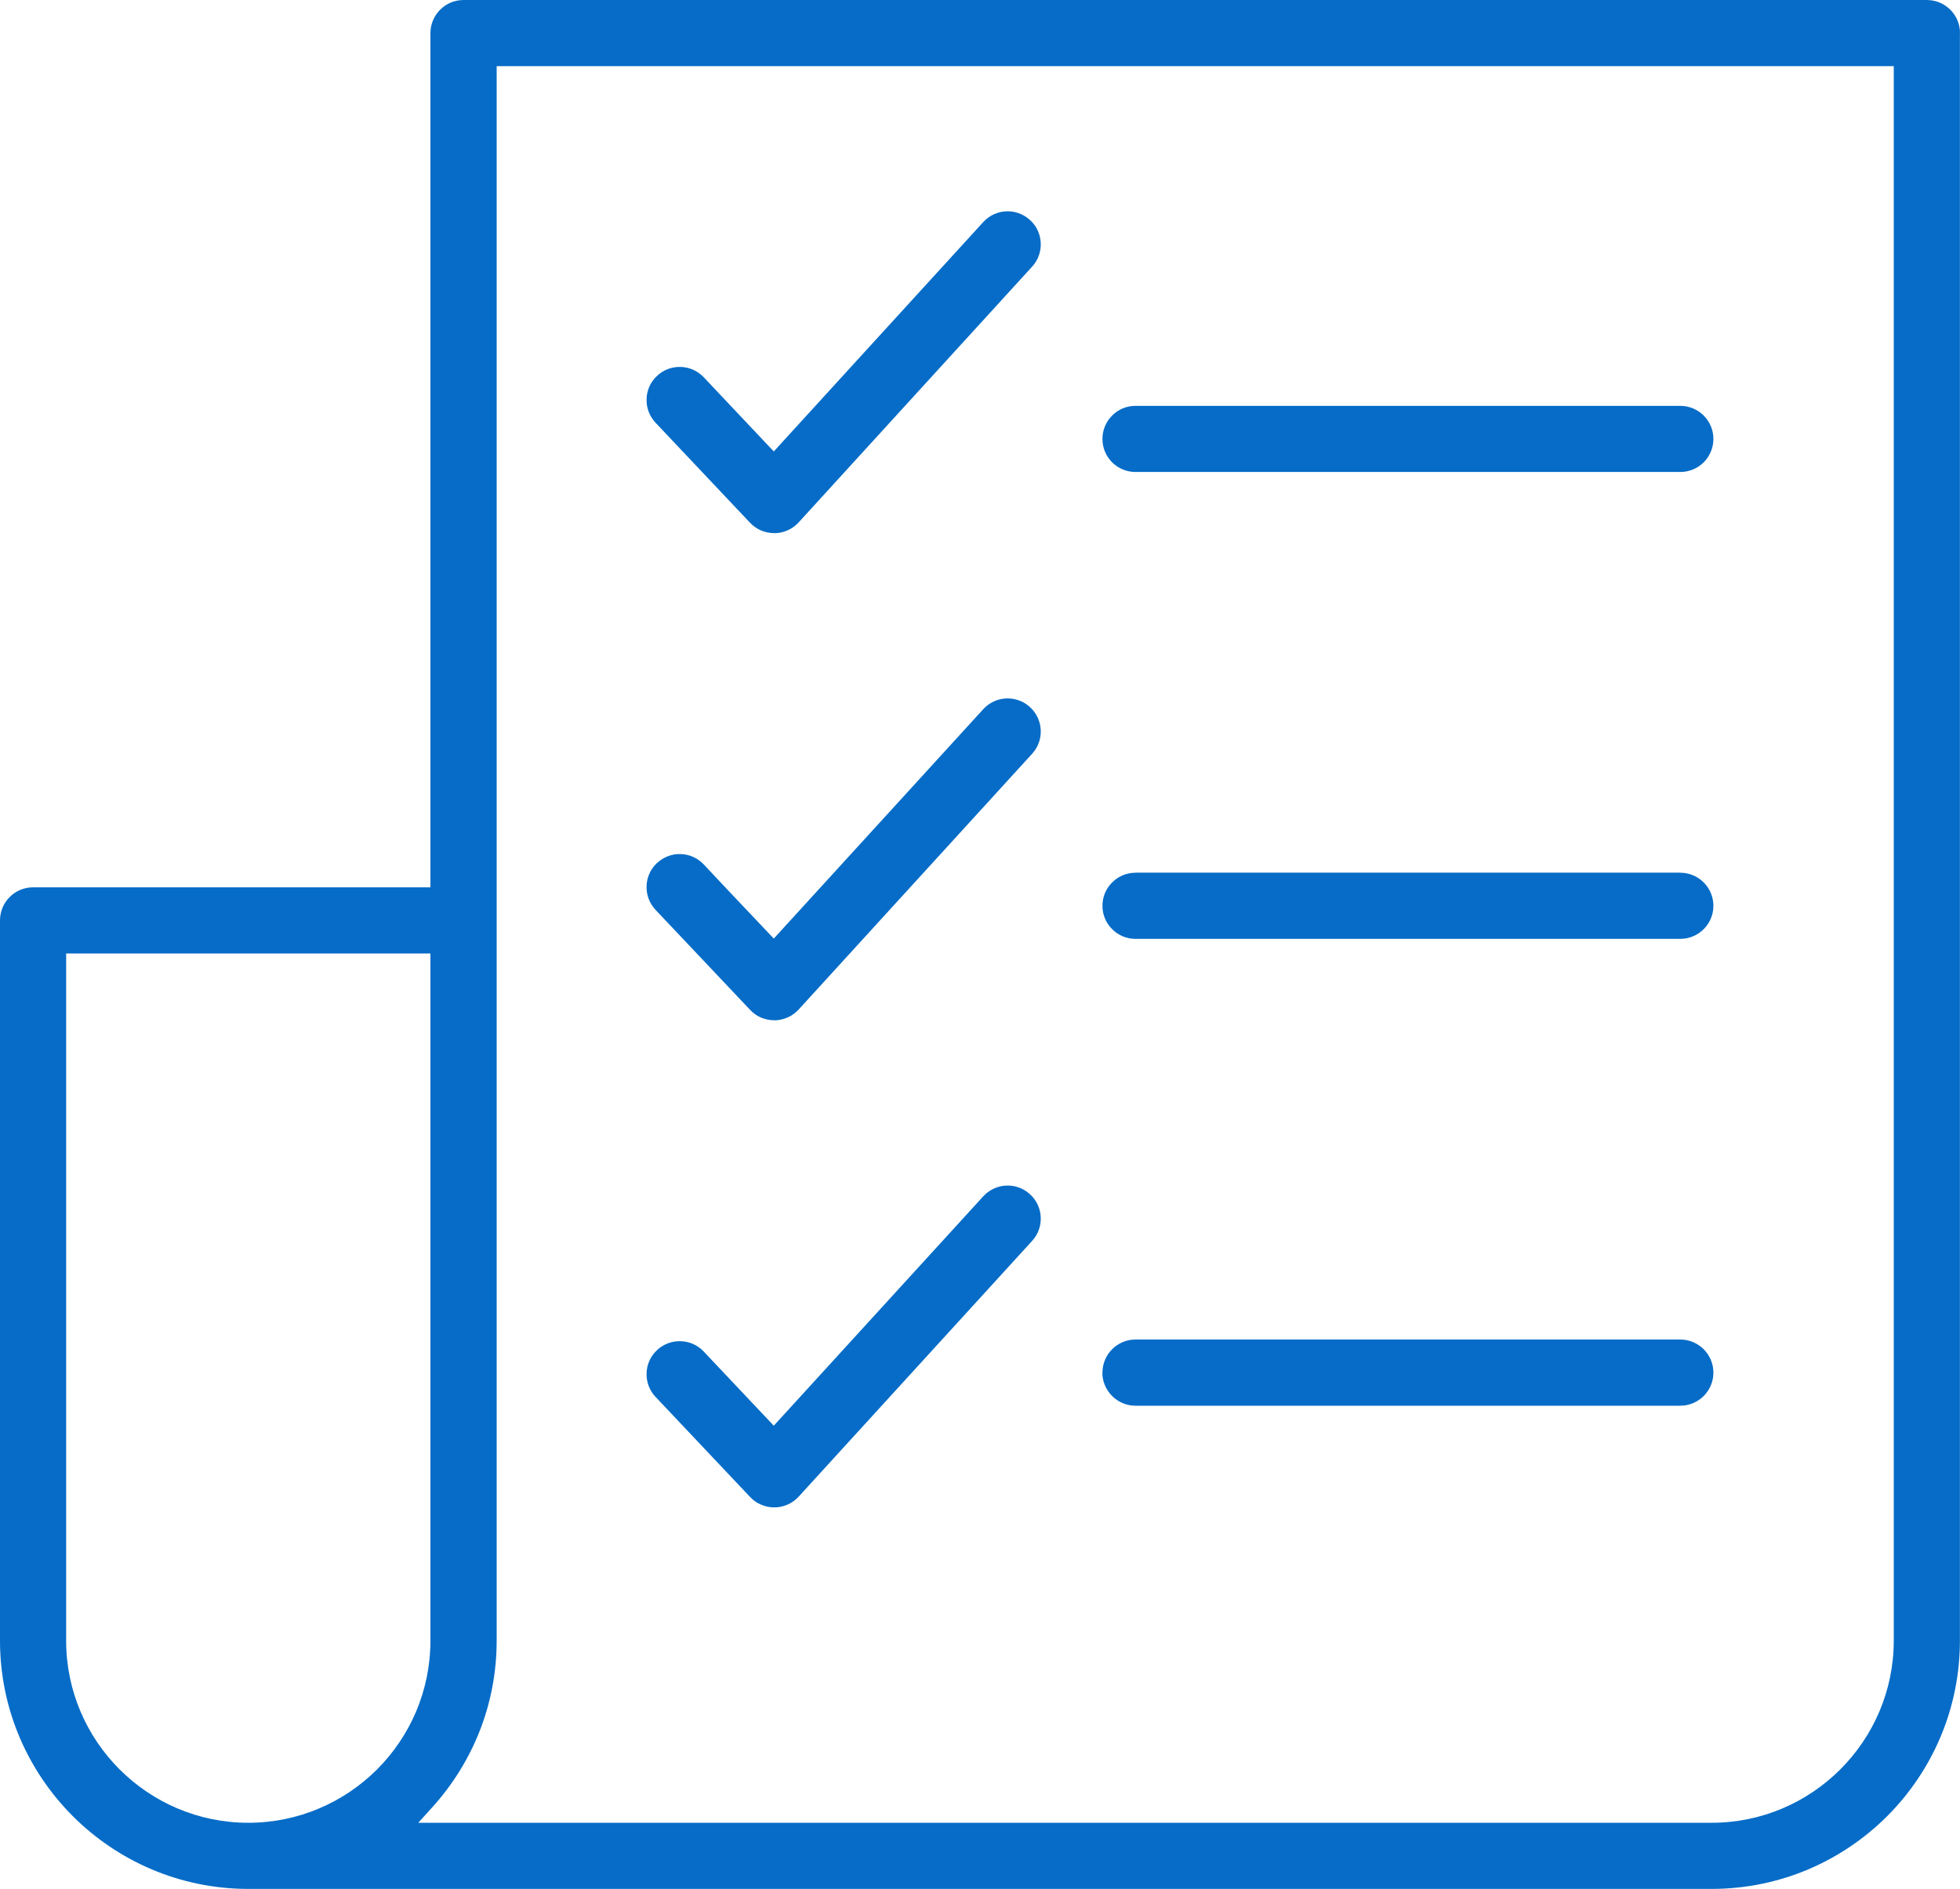 <?xml version="1.0" encoding="UTF-8"?>
<!DOCTYPE svg PUBLIC "-//W3C//DTD SVG 1.1//EN" "http://www.w3.org/Graphics/SVG/1.1/DTD/svg11.dtd">
<!-- Creator: CorelDRAW X8 -->
<svg fill="#066cc7" xmlns="http://www.w3.org/2000/svg" xml:space="preserve" width="208.005mm" height="200.51mm" version="1.1" style="shape-rendering:geometricPrecision; text-rendering:geometricPrecision; image-rendering:optimizeQuality; fill-rule:evenodd; clip-rule:evenodd"
viewBox="0 0 20801 20051"
 xmlns:xlink="http://www.w3.org/1999/xlink">
 <defs>
 </defs>
 <g id="Слой_x0020_1">
  <path class="fil0" d="M20449 0l-15530 0c-97,0 -184,39 -248,103 -63,63 -103,151 -103,248l0 9068 -4217 0c-97,0 -185,39 -248,103 -64,63 -103,151 -103,248l0 7646c0,727 296,1385 773,1863 477,477 1136,772 1862,772l15530 0c727,0 1385,-295 1863,-772 477,-478 772,-1136 772,-1863l0 -17065 1 0c0,-97 -39,-185 -103,-248l0 0c-64,-64 -152,-103 -249,-103zm-19747 17416l0 -7295 3866 0 0 7295c0,533 -216,1016 -566,1366 -350,350 -834,567 -1367,567 -533,0 -1016,-217 -1366,-567 -350,-350 -567,-833 -567,-1366zm19396 0c0,533 -217,1016 -567,1366 -350,350 -833,567 -1366,567l-13726 0 151 -167c215,-238 388,-516 506,-821 113,-293 175,-611 175,-945l0 -16714 14827 0 0 16714zm-8047 -12406l5781 0c97,0 185,-39 249,-102 63,-64 103,-152 103,-249 0,-97 -40,-185 -103,-248 -64,-64 -152,-103 -249,-103l0 0 -5781 0 0 0c-97,0 -185,39 -248,103 -64,63 -103,151 -103,248 0,97 39,185 103,249 63,63 151,102 248,102zm0 4956l5781 0c97,0 185,-39 249,-103 63,-63 103,-151 103,-248 0,-97 -40,-185 -103,-248 -64,-64 -152,-103 -249,-103l0 -1 -5781 0 0 1c-97,0 -185,39 -248,103 -64,63 -103,151 -103,248 0,97 39,185 103,248 63,64 151,103 248,103zm0 4956l5781 0c97,0 185,-40 249,-103 63,-64 103,-151 103,-248 0,-97 -40,-185 -103,-249 -64,-63 -152,-103 -249,-103l0 0 -5781 0 0 0c-97,0 -185,40 -248,103 -64,64 -103,152 -103,249l-1 0c0,96 40,184 104,248 63,63 151,103 248,103zm-4090 -9372c33,34 72,62 116,81 44,18 91,28 139,28l4 0 0 1c48,-1 96,-11 139,-31 44,-19 84,-48 117,-84l2477 -2714c66,-71 96,-163 92,-253 -4,-89 -42,-178 -114,-243 -72,-65 -163,-96 -253,-92 -90,4 -178,43 -243,114l-2223 2435 -743 -787c-67,-71 -156,-108 -246,-110 -90,-3 -181,29 -251,96 -71,66 -108,155 -110,245 -3,90 29,181 96,252l1003 1062zm2474 1978l-2223 2435c-248,-263 -498,-524 -744,-788 -67,-70 -155,-107 -245,-109 -89,-3 -180,29 -251,96l-1 0c-70,67 -107,155 -109,245 -3,90 29,181 96,252l1003 1061c33,35 72,63 116,82 44,18 91,28 139,28l4 0 0 1c48,-1 96,-12 139,-31 44,-19 84,-48 117,-84l2477 -2714c66,-71 96,-163 92,-253 -4,-89 -42,-178 -114,-243l0 0c-72,-66 -163,-96 -253,-92 -90,4 -178,43 -243,114l0 0zm0 5171l-2223 2435 -744 -788c-66,-70 -155,-107 -245,-109 -89,-3 -180,29 -251,95l0 1c-71,66 -108,155 -110,245 -3,90 29,181 96,251l1003 1062c33,35 72,63 116,81 44,19 91,29 139,29l4 0 0 0c48,0 96,-11 139,-30 44,-19 84,-48 117,-84l2477 -2714c66,-72 96,-163 92,-253 -4,-90 -42,-178 -114,-243 -72,-66 -163,-96 -253,-92 -90,4 -178,43 -243,114z"/>
 </g>
</svg>
